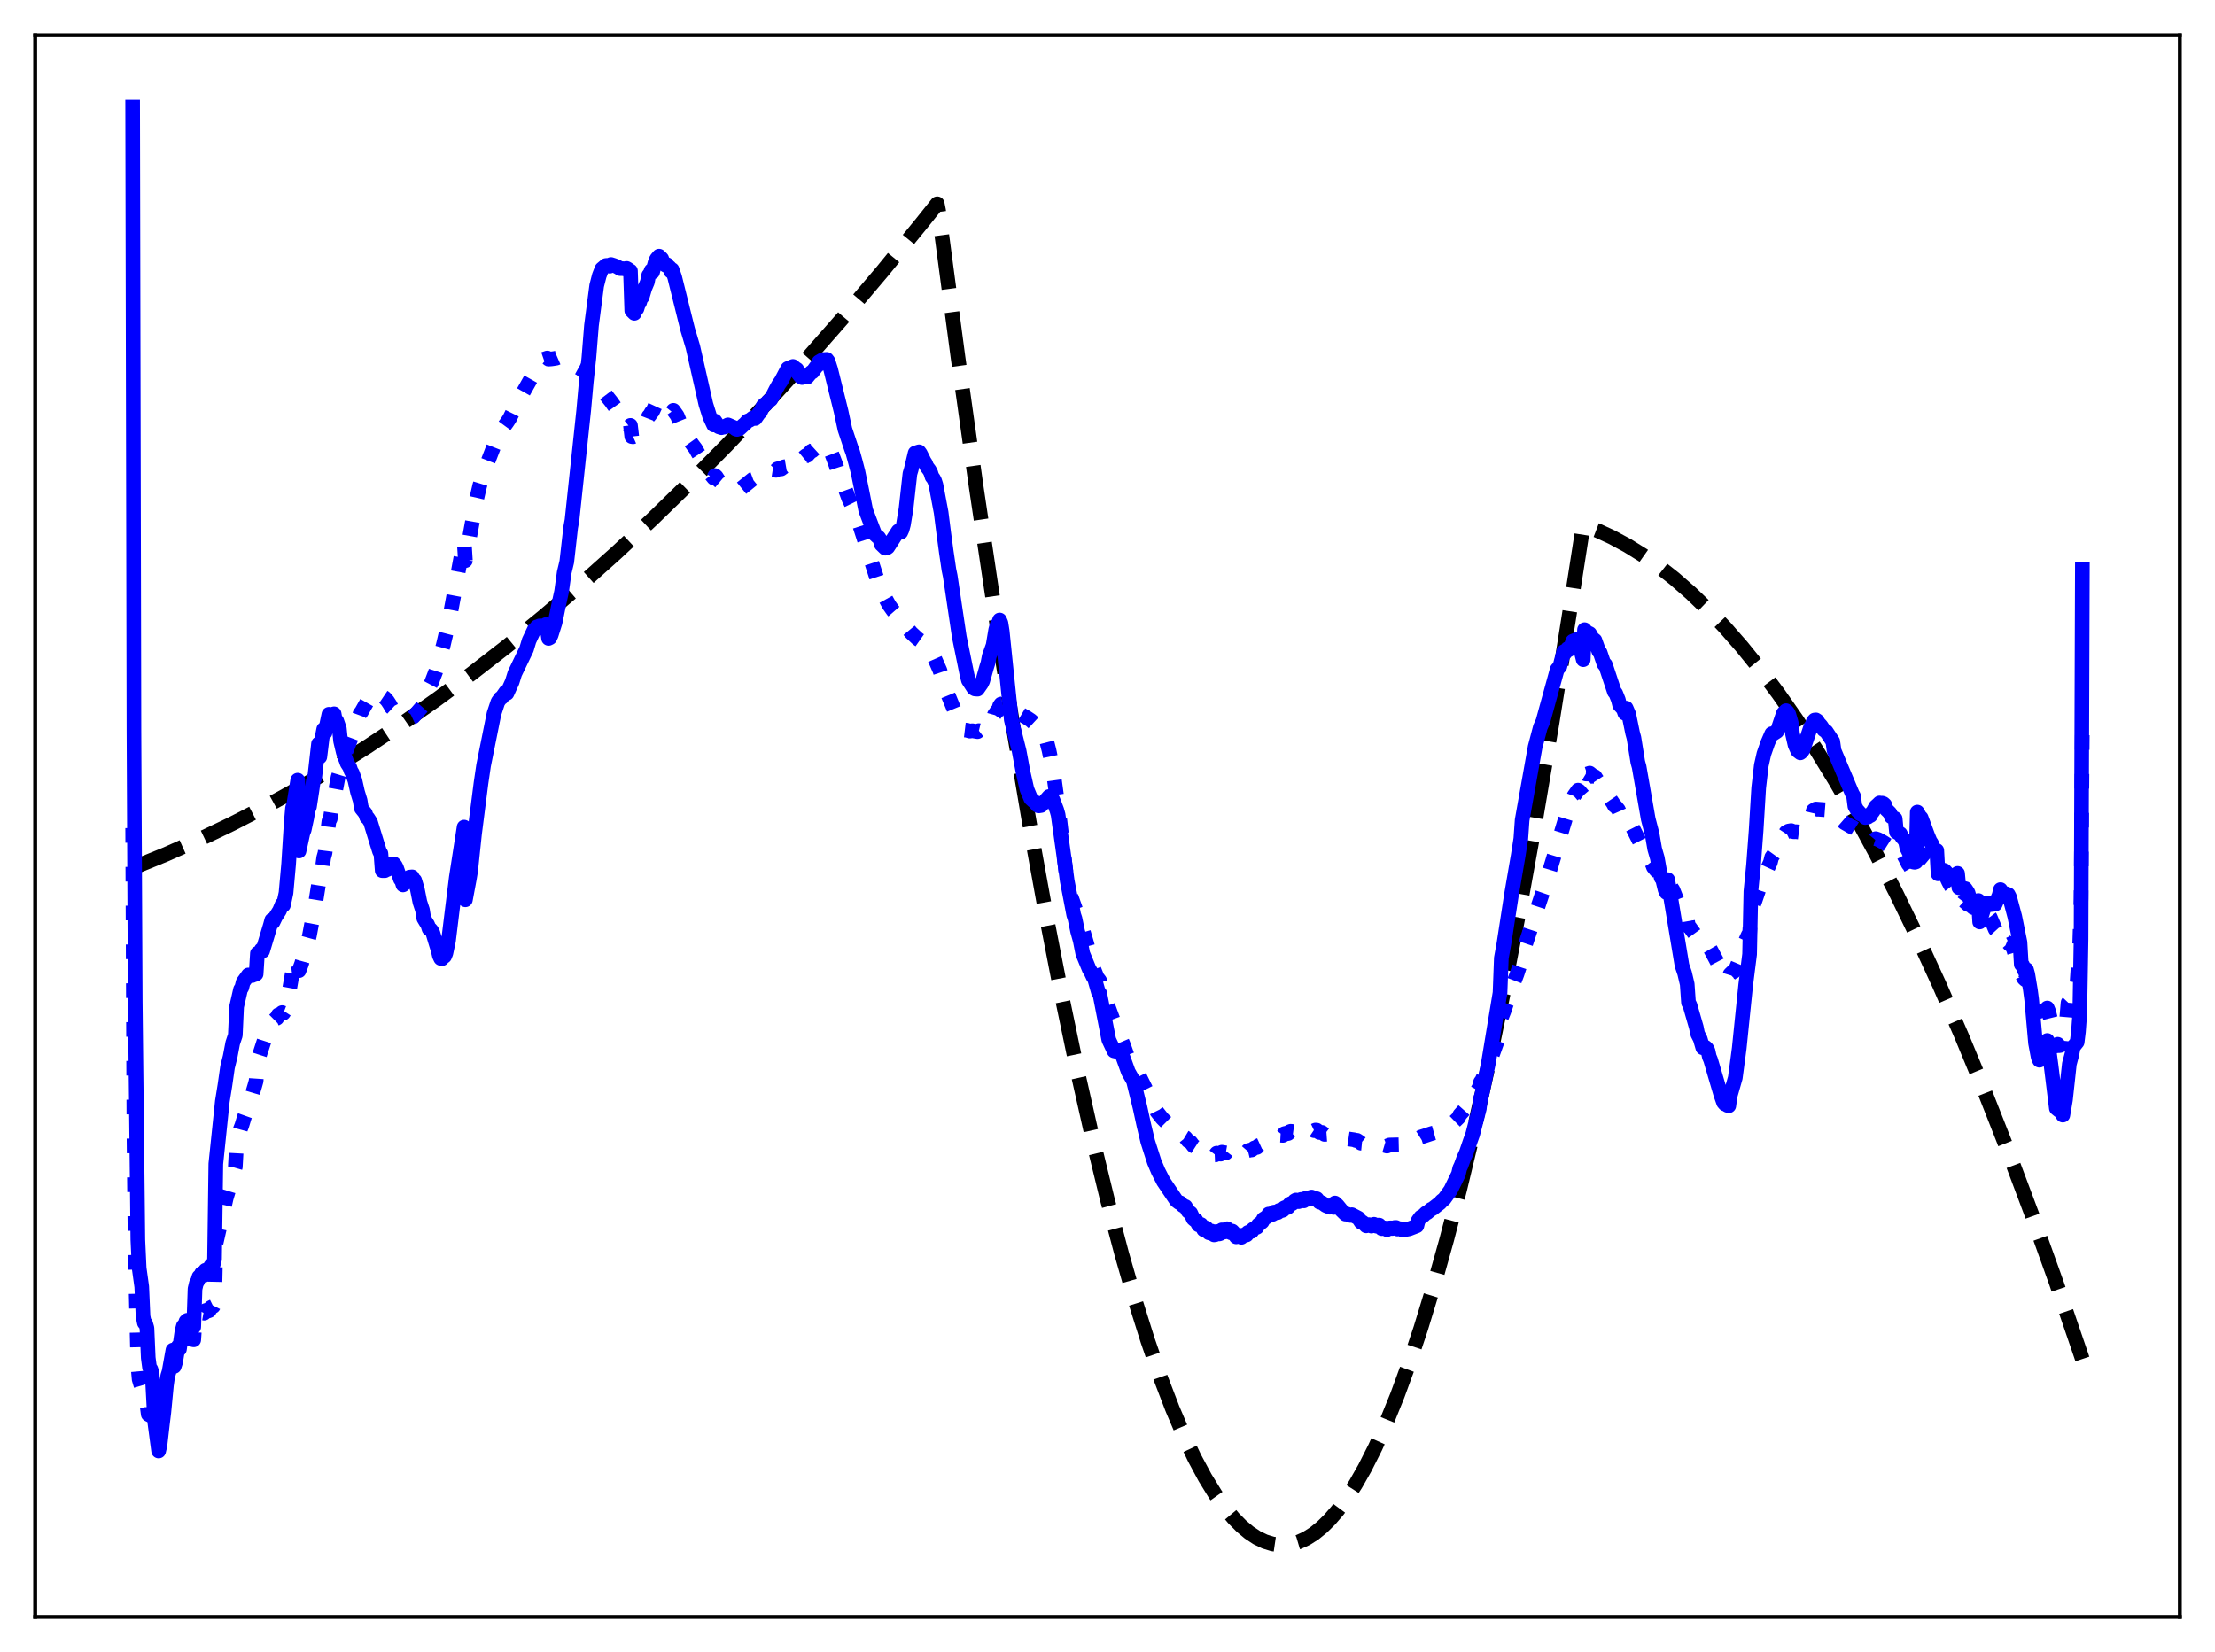 <?xml version="1.0" encoding="utf-8" standalone="no"?>
<!DOCTYPE svg PUBLIC "-//W3C//DTD SVG 1.1//EN"
  "http://www.w3.org/Graphics/SVG/1.1/DTD/svg11.dtd">
<svg xmlns:xlink="http://www.w3.org/1999/xlink" width="453.6pt" height="338.4pt" viewBox="0 0 453.6 338.4" xmlns="http://www.w3.org/2000/svg" version="1.1">
 <defs>
  <style type="text/css">*{stroke-linejoin: round; stroke-linecap: butt}</style>
 </defs>
 <g id="figure_1">
  <g id="patch_1">
   <path d="M 0 338.4 
L 453.6 338.4 
L 453.6 0 
L 0 0 
z
" style="fill: #ffffff"/>
  </g>
  <g id="axes_1">
   <g id="patch_2">
    <path d="M 7.2 331.2 
L 446.4 331.2 
L 446.4 7.2 
L 7.2 7.2 
z
" style="fill: #ffffff"/>
   </g>
   <g id="matplotlib.axis_1"/>
   <g id="matplotlib.axis_2"/>
   <g id="line2d_1">
    <path d="M 27.164 177.767 
L 33.818 175.059 
L 40.473 172.116 
L 47.393 168.806 
L 54.314 165.244 
L 61.235 161.427 
L 68.156 157.357 
L 75.076 153.033 
L 82.263 148.275 
L 89.45 143.243 
L 96.637 137.938 
L 103.824 132.359 
L 111.277 126.285 
L 118.73 119.917 
L 126.183 113.254 
L 133.636 106.298 
L 141.356 98.782 
L 149.075 90.952 
L 156.794 82.806 
L 164.78 74.047 
L 172.765 64.95 
L 180.751 55.516 
L 188.736 45.744 
L 191.93 41.741 
L 192.196 43.088 
L 196.189 73.222 
L 199.916 99.759 
L 203.642 124.764 
L 207.369 148.236 
L 210.829 168.661 
L 214.289 187.763 
L 217.484 204.224 
L 220.678 219.559 
L 223.872 233.768 
L 226.8 245.804 
L 229.728 256.894 
L 232.39 266.155 
L 235.052 274.634 
L 237.713 282.331 
L 240.109 288.59 
L 242.505 294.216 
L 244.634 298.686 
L 246.764 302.655 
L 248.893 306.123 
L 250.756 308.748 
L 252.62 310.989 
L 254.217 312.605 
L 255.814 313.94 
L 257.411 314.994 
L 259.008 315.766 
L 260.605 316.256 
L 261.936 316.45 
L 263.267 316.448 
L 264.598 316.251 
L 265.929 315.859 
L 267.526 315.13 
L 269.123 314.119 
L 270.72 312.827 
L 272.317 311.254 
L 273.914 309.399 
L 275.777 306.879 
L 277.641 303.976 
L 279.504 300.691 
L 281.633 296.466 
L 283.763 291.742 
L 286.159 285.828 
L 288.554 279.282 
L 290.95 272.102 
L 293.612 263.381 
L 296.273 253.879 
L 298.935 243.595 
L 301.863 231.38 
L 304.791 218.219 
L 307.985 202.782 
L 311.18 186.22 
L 314.374 168.532 
L 317.834 148.099 
L 321.295 126.345 
L 324.223 107.564 
L 327.151 108.686 
L 330.079 110.03 
L 333.273 111.75 
L 336.467 113.735 
L 339.661 115.985 
L 342.855 118.499 
L 346.316 121.522 
L 349.776 124.855 
L 353.236 128.499 
L 356.697 132.453 
L 360.423 137.06 
L 364.15 142.026 
L 367.876 147.353 
L 371.869 153.46 
L 375.862 159.98 
L 379.855 166.914 
L 384.113 174.767 
L 388.372 183.089 
L 392.631 191.883 
L 397.156 201.741 
L 401.681 212.131 
L 406.473 223.711 
L 411.264 235.887 
L 416.055 248.658 
L 421.113 262.784 
L 426.17 277.575 
L 426.436 278.371 
L 426.436 278.371 
" clip-path="url(#p4cb0622759)" style="fill: none; stroke-dasharray: 11.1,4.8; stroke-dashoffset: 0; stroke: #000000; stroke-width: 3"/>
   </g>
   <g id="line2d_2">
    <path d="M 27.164 169.612 
L 27.43 232.06 
L 27.696 257.064 
L 28.228 279.55 
L 28.495 282.529 
L 29.027 284.311 
L 29.293 286.993 
L 29.559 287.584 
L 29.825 287.526 
L 30.092 287.668 
L 30.358 289.704 
L 30.624 289.85 
L 31.156 288.562 
L 31.423 289.116 
L 31.689 289.063 
L 32.221 288.284 
L 32.487 288.347 
L 33.02 286.164 
L 34.084 281.055 
L 34.351 280.148 
L 34.617 279.68 
L 35.415 277.523 
L 35.681 278.792 
L 35.948 278.302 
L 36.48 276.683 
L 36.746 276.812 
L 37.279 275.094 
L 37.545 274.63 
L 37.811 274.497 
L 38.077 274.103 
L 38.609 273.976 
L 38.876 274.241 
L 39.674 274.443 
L 39.94 270.525 
L 40.207 269.952 
L 40.473 269.72 
L 40.739 269.274 
L 41.005 269.211 
L 41.271 268.884 
L 41.804 268.979 
L 42.07 268.449 
L 42.336 268.37 
L 42.602 268.544 
L 42.868 268.441 
L 43.135 267.846 
L 43.667 267.585 
L 43.933 267.054 
L 44.199 254.838 
L 46.329 245.395 
L 46.861 243.625 
L 48.192 239.023 
L 48.458 234.15 
L 49.257 231.214 
L 49.523 230.534 
L 50.055 228.783 
L 51.386 225.06 
L 52.185 222.369 
L 52.451 221.422 
L 52.717 217.438 
L 54.58 211.685 
L 54.847 211.3 
L 55.645 209.245 
L 55.911 209.203 
L 56.444 208.672 
L 56.71 208.554 
L 56.976 207.88 
L 57.508 207.683 
L 57.775 207.418 
L 58.041 207.52 
L 58.307 207.108 
L 58.573 206.482 
L 59.372 202.181 
L 59.904 199.095 
L 60.17 198.787 
L 60.969 196.281 
L 61.235 198.82 
L 61.767 197.386 
L 63.364 191.647 
L 64.695 184.515 
L 65.228 181.173 
L 65.494 181.509 
L 66.292 175.67 
L 66.559 174.724 
L 67.357 168.217 
L 67.623 167.723 
L 68.422 162.571 
L 68.688 162.095 
L 69.22 159.243 
L 69.487 158.362 
L 70.019 156.243 
L 70.551 154.685 
L 71.084 153.319 
L 71.882 151.217 
L 73.745 146.144 
L 74.012 145.824 
L 75.343 143.463 
L 75.875 142.656 
L 76.407 142.161 
L 76.94 141.722 
L 77.738 141.802 
L 78.004 142.08 
L 78.271 142.596 
L 78.803 142.955 
L 79.335 143.549 
L 79.868 144.365 
L 80.134 144.895 
L 80.666 145.384 
L 81.199 146.009 
L 81.731 146.181 
L 82.796 147.046 
L 83.062 147.051 
L 83.594 147.328 
L 84.659 146.829 
L 85.191 146.211 
L 85.99 145.28 
L 86.522 144.686 
L 86.788 142.802 
L 88.385 139.766 
L 89.184 137.672 
L 89.716 135.988 
L 90.515 133.082 
L 90.781 132.127 
L 91.313 129.849 
L 91.846 127.801 
L 95.04 110.648 
L 95.306 114.832 
L 97.436 102.972 
L 98.234 99.494 
L 99.033 96.849 
L 100.896 92.009 
L 101.695 89.995 
L 103.025 87.621 
L 103.824 86.536 
L 104.356 85.723 
L 105.953 82.476 
L 110.745 73.98 
L 111.011 73.696 
L 112.076 73.331 
L 112.342 73.557 
L 112.874 73.521 
L 113.407 73.449 
L 113.939 73.357 
L 114.205 73.241 
L 114.471 73.25 
L 115.004 73.57 
L 115.536 73.725 
L 116.068 74.202 
L 116.335 74.327 
L 116.601 74.24 
L 117.399 74.763 
L 118.198 75.161 
L 118.996 75.6 
L 120.061 76.584 
L 120.593 77.308 
L 120.86 77.465 
L 121.924 78.618 
L 123.521 80.158 
L 124.586 81.56 
L 125.119 82.219 
L 126.449 84.096 
L 126.982 84.975 
L 127.514 85.616 
L 128.845 87.347 
L 129.111 87.132 
L 129.377 89.421 
L 129.644 89.459 
L 129.91 89.341 
L 130.176 88.698 
L 130.442 88.396 
L 130.708 87.804 
L 130.975 87.606 
L 131.241 87.26 
L 131.507 87.192 
L 132.039 86.531 
L 132.572 85.934 
L 132.838 85.253 
L 133.104 84.998 
L 133.37 84.482 
L 133.636 84.289 
L 134.169 83.126 
L 134.701 82.586 
L 134.967 82.469 
L 135.5 83.023 
L 136.032 83.9 
L 136.298 84.243 
L 136.564 84.245 
L 137.363 84.717 
L 137.895 84.046 
L 138.694 85.165 
L 139.226 86.485 
L 139.759 87.882 
L 140.557 89.701 
L 141.356 90.425 
L 141.888 91.165 
L 142.42 91.858 
L 142.953 92.832 
L 143.485 93.638 
L 144.017 94.736 
L 144.816 96.238 
L 146.147 97.905 
L 146.413 97.416 
L 146.679 97.643 
L 147.212 98.474 
L 148.543 99.587 
L 148.809 99.621 
L 149.341 99.88 
L 150.14 100.161 
L 150.672 100.313 
L 151.737 100.096 
L 154.132 98.162 
L 154.665 97.964 
L 154.931 97.402 
L 156.528 96.223 
L 156.794 96.173 
L 157.06 95.971 
L 157.327 95.98 
L 157.859 96.253 
L 158.125 96.213 
L 158.924 96.337 
L 159.19 96.062 
L 159.456 95.987 
L 159.988 96.046 
L 160.521 95.635 
L 161.053 95.544 
L 161.585 95.301 
L 162.118 95.488 
L 162.65 95.342 
L 163.183 95.448 
L 163.449 94.057 
L 163.715 93.898 
L 164.247 93.984 
L 165.046 93.324 
L 165.312 93.293 
L 166.111 92.42 
L 166.377 92.354 
L 167.175 91.626 
L 167.441 91.55 
L 167.708 91.187 
L 168.506 91.115 
L 169.305 91.22 
L 169.571 91.424 
L 170.103 92.348 
L 171.168 95.188 
L 171.7 96.816 
L 171.967 97.101 
L 173.83 102.176 
L 174.628 103.807 
L 175.161 105.116 
L 175.693 106.474 
L 179.686 118.832 
L 180.218 120.209 
L 180.751 121.541 
L 182.081 123.936 
L 182.88 125.069 
L 183.412 125.68 
L 184.477 126.9 
L 186.074 128.972 
L 186.607 129.617 
L 187.937 130.855 
L 188.47 131.23 
L 189.268 131.934 
L 190.067 133.024 
L 190.599 133.786 
L 191.132 134.522 
L 191.398 134.867 
L 192.463 137.281 
L 194.06 142.12 
L 195.657 146.003 
L 196.189 147.56 
L 196.988 148.88 
L 197.52 149.524 
L 198.052 149.588 
L 198.585 149.755 
L 199.117 149.681 
L 200.182 149.86 
L 200.448 149.657 
L 200.714 149.721 
L 201.247 149.417 
L 201.513 148.869 
L 201.779 148.818 
L 202.311 148.465 
L 202.577 147.813 
L 203.376 147.362 
L 203.642 146.404 
L 204.175 145.651 
L 204.441 145.512 
L 204.707 144.59 
L 204.973 144.218 
L 205.505 144.128 
L 205.772 143.803 
L 206.038 143.862 
L 208.7 146.101 
L 209.498 146.568 
L 210.297 147.021 
L 211.095 147.55 
L 211.894 148.289 
L 212.426 148.679 
L 213.491 149.955 
L 214.289 151.613 
L 214.822 153.69 
L 215.62 157.555 
L 216.951 167.21 
L 218.282 178.597 
L 219.347 183.661 
L 220.678 187.42 
L 221.476 189.592 
L 222.541 193.21 
L 223.872 198.186 
L 224.671 200.184 
L 225.203 200.878 
L 225.735 202.499 
L 226.8 205.798 
L 228.397 210.135 
L 229.994 213.878 
L 230.793 216.12 
L 232.656 219.085 
L 236.915 227.706 
L 237.98 229.056 
L 240.375 231.459 
L 240.641 231.588 
L 241.174 232.074 
L 242.771 233.026 
L 243.303 233.69 
L 243.836 233.965 
L 244.368 234.688 
L 245.167 235.201 
L 245.433 235.472 
L 245.699 235.529 
L 245.965 235.465 
L 246.497 236.06 
L 246.764 236.065 
L 247.03 235.881 
L 247.562 236.392 
L 247.828 236.435 
L 248.095 236.187 
L 248.627 236.574 
L 248.893 236.561 
L 249.159 236.21 
L 249.958 236.4 
L 250.224 236.011 
L 251.023 236.153 
L 251.289 235.806 
L 251.555 235.847 
L 252.087 236.138 
L 252.353 235.907 
L 252.62 235.989 
L 253.152 236.422 
L 253.418 236.196 
L 253.951 236.279 
L 254.217 236.354 
L 254.483 236.092 
L 255.281 235.997 
L 255.548 235.685 
L 256.08 235.556 
L 256.346 235.538 
L 256.879 235.128 
L 257.411 235.028 
L 257.677 234.699 
L 258.476 234.33 
L 258.742 233.975 
L 259.54 233.658 
L 259.807 233.326 
L 260.339 233.28 
L 260.605 233.285 
L 260.871 232.962 
L 261.137 232.887 
L 261.404 232.973 
L 261.67 232.93 
L 261.936 232.61 
L 262.202 232.53 
L 262.735 232.56 
L 263.001 232.215 
L 263.267 232.14 
L 263.533 232.227 
L 263.799 232.177 
L 264.065 231.819 
L 264.332 231.722 
L 264.864 231.794 
L 265.13 231.492 
L 265.396 231.399 
L 265.929 231.698 
L 266.195 231.429 
L 266.461 231.372 
L 266.993 231.617 
L 267.26 231.327 
L 267.526 231.25 
L 268.058 231.483 
L 268.324 231.26 
L 268.591 231.245 
L 269.123 231.601 
L 269.389 231.474 
L 269.655 231.497 
L 270.188 231.974 
L 270.72 231.957 
L 271.252 232.362 
L 271.785 232.324 
L 272.317 232.561 
L 272.849 232.478 
L 273.116 232.533 
L 273.382 232.196 
L 273.914 232.354 
L 274.713 232.892 
L 275.777 233.245 
L 277.375 233.479 
L 277.641 233.613 
L 277.907 233.581 
L 278.439 233.935 
L 278.705 234.156 
L 279.238 234.209 
L 279.77 234.524 
L 280.303 234.374 
L 280.835 234.527 
L 281.367 234.293 
L 281.9 234.476 
L 282.432 234.334 
L 282.964 234.692 
L 283.497 234.599 
L 284.029 234.756 
L 284.561 234.542 
L 286.957 234.485 
L 287.489 234.523 
L 290.151 233.894 
L 290.417 233.248 
L 290.95 232.912 
L 291.748 232.658 
L 293.079 232.215 
L 293.612 232.067 
L 294.41 231.844 
L 294.943 231.677 
L 297.072 230.517 
L 298.669 228.962 
L 298.935 228.365 
L 300.266 226.861 
L 301.065 225.799 
L 301.597 225.097 
L 302.928 222.694 
L 303.194 221.659 
L 303.46 221.32 
L 304.791 218.367 
L 307.187 211.667 
L 307.453 208.464 
L 307.985 207.129 
L 309.583 202.356 
L 310.647 199.547 
L 311.446 197.116 
L 311.712 195.48 
L 312.511 193.103 
L 315.705 183.437 
L 316.503 181.135 
L 321.028 166.229 
L 321.561 165.137 
L 322.359 162.981 
L 323.158 161.852 
L 323.424 162.037 
L 323.956 162.669 
L 324.223 162.985 
L 324.489 158.378 
L 324.755 158.537 
L 325.021 158.549 
L 325.553 158.368 
L 326.352 159.017 
L 326.618 159.063 
L 328.481 161.955 
L 328.748 162.1 
L 329.28 163.039 
L 329.546 163.567 
L 329.812 163.758 
L 330.345 164.539 
L 330.611 165.044 
L 330.877 165.198 
L 331.409 165.843 
L 331.676 166.456 
L 332.474 167.061 
L 332.74 167.54 
L 333.007 167.241 
L 333.805 168.496 
L 336.201 173.256 
L 336.467 173.992 
L 336.999 174.793 
L 337.532 175.937 
L 338.064 176.521 
L 338.33 176.872 
L 338.596 177.604 
L 339.129 178.253 
L 339.395 178.516 
L 339.927 179.606 
L 340.193 179.924 
L 340.46 179.926 
L 340.992 180.686 
L 341.258 180.828 
L 341.524 180.06 
L 342.323 181.878 
L 342.589 182.265 
L 343.654 184.969 
L 344.719 187.057 
L 344.985 187.342 
L 345.517 188.238 
L 345.783 189.795 
L 346.049 189.942 
L 347.38 191.78 
L 347.647 192.319 
L 348.179 192.62 
L 348.711 193.374 
L 349.244 193.224 
L 349.776 193.566 
L 350.308 194.481 
L 352.97 199.513 
L 354.035 200.438 
L 354.301 199.554 
L 354.833 199.045 
L 355.1 199.003 
L 355.366 198.686 
L 356.164 196.777 
L 356.963 193.824 
L 358.028 191.484 
L 358.294 191.266 
L 358.56 186.659 
L 359.359 184.617 
L 360.157 182.278 
L 360.689 180.987 
L 361.488 178.965 
L 362.553 176.642 
L 362.819 175.579 
L 363.884 174.095 
L 364.416 172.957 
L 365.215 171.312 
L 365.747 170.5 
L 366.279 170.225 
L 366.812 170.137 
L 367.344 170.368 
L 367.876 170.361 
L 368.409 170.43 
L 368.941 170.165 
L 369.473 169.484 
L 370.538 167.734 
L 371.071 167.15 
L 371.337 166.022 
L 371.869 165.713 
L 373.732 165.857 
L 373.999 165.781 
L 375.329 166.101 
L 375.596 167.486 
L 376.128 167.552 
L 376.927 167.952 
L 377.193 168.068 
L 377.725 168.531 
L 378.524 168.989 
L 379.056 169.308 
L 379.322 169.383 
L 380.121 169.878 
L 380.387 169.934 
L 382.25 171.624 
L 382.516 171.656 
L 383.049 171.948 
L 383.847 172.106 
L 384.113 171.784 
L 384.646 171.959 
L 385.711 172.55 
L 388.106 174.082 
L 388.372 173.412 
L 389.437 174.389 
L 390.236 175.863 
L 390.768 176.958 
L 391.034 177.284 
L 391.567 178.223 
L 391.833 178.401 
L 392.099 178.442 
L 392.365 178.6 
L 392.631 174.819 
L 393.43 175.022 
L 393.696 174.997 
L 395.293 176.34 
L 396.092 176.949 
L 396.624 177.363 
L 396.89 176.944 
L 397.955 178.269 
L 399.02 180.555 
L 399.552 181.572 
L 400.084 182.262 
L 400.617 182.495 
L 400.883 182.52 
L 401.149 184.659 
L 401.681 184.921 
L 401.948 184.906 
L 402.214 184.563 
L 403.012 185.269 
L 403.279 185.201 
L 404.077 185.899 
L 404.343 185.833 
L 404.876 186.254 
L 405.142 186.506 
L 405.408 185.906 
L 405.674 185.861 
L 406.207 186.119 
L 406.473 185.936 
L 407.005 186.816 
L 407.271 187.487 
L 407.537 187.831 
L 408.602 190.351 
L 409.401 191.224 
L 409.667 193.194 
L 410.199 193.66 
L 410.465 193.679 
L 410.732 192.915 
L 411.264 193.141 
L 411.53 193.439 
L 411.796 193.299 
L 412.329 194.409 
L 412.595 195.3 
L 412.861 195.767 
L 413.66 198.426 
L 413.926 199.678 
L 414.192 199.873 
L 414.458 200.412 
L 414.724 200.666 
L 414.991 200.039 
L 415.523 201.541 
L 416.055 203.208 
L 416.854 208.039 
L 417.12 208.611 
L 417.386 209.484 
L 417.652 209.972 
L 417.919 209.953 
L 418.185 208.06 
L 418.451 208.028 
L 418.717 208.173 
L 418.983 207.858 
L 419.249 206.475 
L 419.516 207.125 
L 420.58 211.368 
L 421.113 214.226 
L 421.379 213.907 
L 421.645 214.186 
L 421.911 214.148 
L 422.177 213.7 
L 422.444 211.149 
L 422.976 209.986 
L 423.242 208.517 
L 423.508 205.394 
L 423.775 205.113 
L 424.041 205.152 
L 424.307 204.73 
L 424.573 203.168 
L 424.839 203.125 
L 425.105 202.789 
L 425.372 201.013 
L 425.904 192.973 
L 426.17 184.109 
L 426.436 147.938 
L 426.436 147.938 
" clip-path="url(#p4cb0622759)" style="fill: none; stroke-dasharray: 3,4.95; stroke-dashoffset: 0; stroke: #0000ff; stroke-width: 3"/>
   </g>
   <g id="line2d_3">
    <path d="M 27.164 21.927 
L 27.43 149.704 
L 27.696 205.26 
L 28.228 253.925 
L 28.495 259.735 
L 29.027 263.561 
L 29.293 269.629 
L 29.559 270.95 
L 29.825 271.112 
L 30.092 272.041 
L 30.358 278.121 
L 30.624 280.12 
L 30.89 280.453 
L 31.156 281.24 
L 31.689 291.246 
L 32.487 297.219 
L 32.753 296.082 
L 33.286 291.459 
L 33.552 289.291 
L 34.084 283.742 
L 34.351 281.819 
L 34.617 280.986 
L 35.415 276.534 
L 35.681 279.877 
L 35.948 279.043 
L 36.48 275.79 
L 36.746 276.353 
L 37.279 272.607 
L 37.545 271.614 
L 37.811 271.501 
L 38.077 270.676 
L 38.343 270.435 
L 38.609 270.484 
L 38.876 271.233 
L 39.674 271.802 
L 39.94 264.005 
L 40.207 262.861 
L 40.473 262.43 
L 40.739 261.545 
L 41.005 261.436 
L 41.271 260.845 
L 41.537 261.129 
L 41.804 261.202 
L 42.07 260.186 
L 42.336 260.136 
L 42.602 260.613 
L 42.868 260.476 
L 43.135 259.337 
L 43.401 259.063 
L 43.667 259.019 
L 43.933 257.951 
L 44.199 238.385 
L 45.53 225.609 
L 46.063 222.303 
L 46.595 218.585 
L 47.127 216.447 
L 47.66 213.652 
L 48.192 212.056 
L 48.458 206.205 
L 49.257 202.683 
L 49.523 202.275 
L 49.789 201.197 
L 50.588 200.088 
L 50.854 199.709 
L 51.12 199.857 
L 51.386 199.672 
L 51.652 199.825 
L 51.919 199.544 
L 52.185 199.631 
L 52.451 199.507 
L 52.717 195.284 
L 52.983 195.313 
L 53.249 195.145 
L 53.516 194.527 
L 53.782 194.794 
L 55.379 189.466 
L 55.645 188.466 
L 55.911 188.875 
L 56.444 187.772 
L 57.242 186.514 
L 57.775 185.229 
L 58.041 185.405 
L 58.573 182.895 
L 59.105 176.969 
L 59.638 168.528 
L 59.904 165.483 
L 60.17 164.774 
L 60.969 159.803 
L 61.235 174.311 
L 62.033 170.624 
L 62.3 169.963 
L 62.832 167.484 
L 63.098 165.915 
L 63.364 165.295 
L 63.897 161.816 
L 64.163 159.929 
L 64.429 159.4 
L 65.228 152.348 
L 65.494 155.037 
L 66.026 150.719 
L 66.292 149.364 
L 66.559 150.093 
L 67.357 146.31 
L 67.623 147.728 
L 68.156 146.298 
L 68.422 146.213 
L 68.688 147.635 
L 68.954 147.669 
L 69.487 149.218 
L 69.753 151.806 
L 70.285 154.052 
L 71.084 156.328 
L 71.616 157.148 
L 71.882 157.934 
L 72.148 158.345 
L 72.681 159.851 
L 73.213 162.224 
L 73.745 163.959 
L 74.012 165.592 
L 74.81 166.588 
L 75.076 167.378 
L 75.343 167.568 
L 75.875 168.404 
L 77.206 172.746 
L 77.738 174.432 
L 78.004 174.833 
L 78.271 178.329 
L 78.803 178.336 
L 79.069 178.086 
L 79.335 178.097 
L 80.134 176.961 
L 80.666 176.949 
L 80.932 177.241 
L 81.199 177.76 
L 81.997 180.083 
L 82.263 180.384 
L 82.529 181.258 
L 83.594 180.305 
L 83.86 179.667 
L 84.393 179.605 
L 84.659 180.18 
L 84.925 180.34 
L 85.457 182.111 
L 85.99 184.778 
L 86.522 186.403 
L 86.788 188.098 
L 87.321 189 
L 87.587 189.402 
L 87.853 190.238 
L 88.119 190.306 
L 88.385 190.608 
L 88.652 191.124 
L 89.184 192.888 
L 89.716 194.606 
L 89.983 195.75 
L 90.249 196.309 
L 90.515 196.358 
L 90.781 195.898 
L 91.047 195.874 
L 91.313 195.215 
L 91.846 192.679 
L 92.644 186.165 
L 93.443 179.726 
L 95.04 169.422 
L 95.306 184.308 
L 96.105 180.038 
L 96.371 178.439 
L 97.169 170.845 
L 98.5 160.417 
L 99.033 156.775 
L 101.162 146.192 
L 101.961 143.779 
L 102.493 143.026 
L 102.759 142.883 
L 103.558 141.731 
L 103.824 142.004 
L 104.889 139.654 
L 105.421 137.952 
L 107.817 132.979 
L 108.349 131.212 
L 109.414 128.956 
L 109.68 128.839 
L 109.946 128.406 
L 110.212 128.71 
L 110.479 128.209 
L 111.277 128.204 
L 111.543 128.718 
L 111.809 127.934 
L 112.076 128.89 
L 112.342 130.763 
L 112.608 130.627 
L 112.874 130.057 
L 113.673 127.519 
L 114.471 123.592 
L 115.004 121.157 
L 115.536 117.289 
L 116.068 115.071 
L 116.867 108.012 
L 117.133 106.564 
L 119.529 84.089 
L 120.061 78.206 
L 120.593 73.285 
L 121.126 66.66 
L 122.191 58.529 
L 122.723 56.453 
L 123.255 55.079 
L 123.788 54.633 
L 124.054 54.392 
L 124.32 54.359 
L 124.852 54.524 
L 125.119 54.185 
L 125.651 54.351 
L 126.183 54.549 
L 126.716 54.829 
L 126.982 55.019 
L 127.514 55.034 
L 128.047 55.064 
L 128.313 54.98 
L 128.579 55.127 
L 128.845 55.718 
L 129.111 55.497 
L 129.377 63.641 
L 129.91 64.17 
L 130.176 63.355 
L 130.442 63.228 
L 130.708 62.349 
L 130.975 61.973 
L 131.241 61.112 
L 131.507 60.857 
L 132.039 59.045 
L 132.572 57.78 
L 132.838 56.402 
L 133.104 56.107 
L 133.37 55.405 
L 133.636 55.74 
L 134.169 53.762 
L 134.435 53.109 
L 134.967 52.467 
L 135.5 52.984 
L 135.766 53.755 
L 136.032 53.96 
L 136.298 54.327 
L 136.564 54.192 
L 136.831 54.643 
L 137.097 54.761 
L 137.363 55.559 
L 137.629 55.224 
L 138.161 56.76 
L 140.823 67.466 
L 141.888 71.039 
L 144.55 82.789 
L 145.348 85.334 
L 146.147 87.052 
L 146.413 86.235 
L 147.212 87.428 
L 147.744 87.6 
L 148.01 87.487 
L 148.276 87.497 
L 148.809 87.167 
L 149.075 87.03 
L 150.406 87.605 
L 150.672 87.874 
L 150.938 87.958 
L 151.204 87.805 
L 151.471 87.791 
L 152.269 87.05 
L 152.535 86.855 
L 153.068 86.244 
L 153.6 86.04 
L 154.132 85.62 
L 154.665 85.721 
L 155.463 84.58 
L 155.729 84.358 
L 156.262 83.155 
L 156.528 82.882 
L 156.794 82.844 
L 157.327 82.185 
L 157.859 81.829 
L 158.924 79.736 
L 159.456 78.782 
L 159.988 78.016 
L 161.319 75.488 
L 162.384 75.056 
L 162.916 75.502 
L 163.183 75.656 
L 163.449 76.498 
L 163.981 77.189 
L 164.247 77.335 
L 164.513 77.13 
L 165.312 77.242 
L 166.111 76.27 
L 166.377 76.197 
L 167.175 75.073 
L 167.441 74.86 
L 167.708 74.132 
L 168.506 73.668 
L 169.305 73.615 
L 169.571 73.964 
L 170.103 75.633 
L 172.233 84.229 
L 173.031 87.942 
L 174.362 91.938 
L 174.628 92.645 
L 175.161 94.571 
L 175.693 96.619 
L 176.492 100.506 
L 177.29 104.523 
L 179.153 109.43 
L 179.686 109.928 
L 179.952 110.108 
L 180.218 110.523 
L 180.484 111.51 
L 181.283 112.276 
L 181.549 112.261 
L 181.815 112.079 
L 183.945 108.779 
L 184.211 108.77 
L 184.477 109.026 
L 184.743 108.439 
L 185.009 107.44 
L 185.542 104.208 
L 186.34 97.036 
L 186.607 96.147 
L 187.405 92.803 
L 188.204 92.545 
L 188.47 92.905 
L 189.268 94.519 
L 189.535 94.93 
L 189.801 95.602 
L 190.333 96.306 
L 190.599 96.815 
L 190.865 97.662 
L 191.132 97.989 
L 191.398 98.494 
L 191.664 99.325 
L 192.729 104.976 
L 193.261 109.17 
L 193.793 113.094 
L 194.326 116.709 
L 194.592 117.992 
L 196.455 130.483 
L 198.052 138.311 
L 198.319 139.333 
L 198.851 140.156 
L 199.383 140.977 
L 199.649 141.127 
L 200.182 141.169 
L 200.98 140.03 
L 201.247 139.486 
L 202.045 136.661 
L 202.311 135.824 
L 202.577 134.43 
L 203.376 132.19 
L 203.908 129.007 
L 204.175 128.016 
L 204.441 127.763 
L 204.707 126.995 
L 204.973 127.611 
L 205.239 129.291 
L 207.103 147.484 
L 208.7 153.818 
L 209.498 158.114 
L 210.297 161.652 
L 211.095 163.58 
L 211.628 164.066 
L 211.894 164.247 
L 212.426 164.931 
L 212.692 165.072 
L 213.225 164.988 
L 214.822 163.161 
L 215.62 163.838 
L 216.419 165.937 
L 216.685 166.889 
L 218.016 176.427 
L 218.548 180.412 
L 219.879 187.367 
L 220.145 188.17 
L 220.678 190.745 
L 221.21 192.654 
L 221.743 195.342 
L 223.073 198.576 
L 223.34 198.965 
L 223.872 200.105 
L 224.138 200.406 
L 224.937 203.214 
L 225.203 203.454 
L 227.066 212.983 
L 228.131 215.246 
L 229.462 215.549 
L 229.728 215.877 
L 230.26 217.344 
L 231.059 219.551 
L 232.124 221.429 
L 233.455 226.838 
L 234.253 230.502 
L 235.052 233.853 
L 236.383 238.005 
L 237.181 239.899 
L 238.246 241.979 
L 240.908 245.925 
L 241.44 246.33 
L 241.706 246.369 
L 242.239 246.948 
L 242.771 247.149 
L 243.303 248.111 
L 243.836 248.484 
L 244.368 249.652 
L 244.634 249.877 
L 244.9 249.903 
L 245.433 250.897 
L 245.699 250.96 
L 245.965 250.822 
L 246.497 251.888 
L 246.764 251.873 
L 247.03 251.529 
L 247.562 252.515 
L 247.828 252.585 
L 248.095 252.157 
L 248.627 252.943 
L 248.893 252.899 
L 249.159 252.255 
L 249.692 252.745 
L 249.958 252.644 
L 250.224 251.913 
L 250.49 252.065 
L 250.756 252.35 
L 251.023 252.304 
L 251.289 251.677 
L 251.555 251.86 
L 251.821 252.306 
L 252.087 252.523 
L 252.353 252.164 
L 252.62 252.438 
L 253.152 253.341 
L 253.418 252.993 
L 253.684 253.055 
L 254.217 253.434 
L 254.483 253.012 
L 255.015 252.955 
L 255.281 252.956 
L 255.548 252.446 
L 256.08 252.25 
L 256.346 252.221 
L 256.612 251.769 
L 257.145 251.483 
L 257.411 251.383 
L 257.677 250.872 
L 258.476 250.256 
L 258.742 249.694 
L 259.54 249.194 
L 259.807 248.688 
L 260.339 248.702 
L 260.605 248.741 
L 260.871 248.293 
L 261.137 248.262 
L 261.404 248.427 
L 261.67 248.37 
L 261.936 247.942 
L 262.202 247.884 
L 262.468 247.973 
L 262.735 247.894 
L 263.001 247.404 
L 263.267 247.301 
L 263.533 247.384 
L 263.799 247.245 
L 264.065 246.698 
L 264.332 246.522 
L 264.598 246.569 
L 264.864 246.385 
L 265.13 245.954 
L 265.396 245.806 
L 265.929 246.14 
L 266.195 245.773 
L 266.461 245.678 
L 266.993 245.982 
L 267.26 245.551 
L 267.526 245.382 
L 268.058 245.636 
L 268.324 245.271 
L 268.591 245.192 
L 269.123 245.615 
L 269.389 245.473 
L 269.655 245.542 
L 270.188 246.23 
L 270.72 246.365 
L 271.519 246.944 
L 272.051 247.15 
L 272.317 247.267 
L 272.583 247.194 
L 273.116 247.314 
L 273.382 246.418 
L 273.914 246.925 
L 274.713 247.909 
L 275.511 248.682 
L 275.777 248.652 
L 276.576 248.954 
L 276.842 248.815 
L 278.173 249.507 
L 278.705 250.335 
L 278.972 250.312 
L 279.238 250.516 
L 279.77 251.089 
L 280.036 250.846 
L 280.303 250.841 
L 280.835 251.138 
L 281.101 250.851 
L 281.367 250.771 
L 281.9 251.163 
L 282.166 250.952 
L 282.432 250.941 
L 282.964 251.659 
L 283.497 251.51 
L 284.029 251.874 
L 284.561 251.521 
L 284.828 251.506 
L 285.094 251.643 
L 285.626 251.427 
L 285.892 251.422 
L 286.159 251.743 
L 286.691 251.668 
L 286.957 251.751 
L 287.223 251.952 
L 288.554 251.709 
L 290.151 251.093 
L 290.417 250.024 
L 290.95 249.296 
L 291.482 248.996 
L 292.015 248.471 
L 292.281 248.388 
L 293.079 247.702 
L 293.345 247.604 
L 294.41 246.775 
L 294.943 246.366 
L 295.209 246.011 
L 295.741 245.613 
L 297.072 243.757 
L 298.669 240.478 
L 298.935 239.314 
L 299.201 238.749 
L 299.734 237.297 
L 300.266 236.123 
L 301.065 233.796 
L 301.597 232.303 
L 302.928 227.137 
L 303.194 225.017 
L 303.46 224.232 
L 304.791 217.814 
L 307.187 203.342 
L 307.453 196.242 
L 307.985 193.269 
L 309.583 182.93 
L 310.913 175.201 
L 311.446 171.771 
L 311.712 167.991 
L 314.374 153.007 
L 315.439 148.962 
L 315.971 147.767 
L 318.899 137.108 
L 319.431 136.533 
L 320.23 133.478 
L 320.496 133.745 
L 321.028 132.866 
L 321.295 133.091 
L 321.561 132.789 
L 322.093 131.321 
L 323.158 130.909 
L 324.223 135.126 
L 324.489 128.979 
L 325.021 129.675 
L 325.287 129.662 
L 325.553 129.789 
L 326.086 130.752 
L 326.618 131.157 
L 327.417 133.402 
L 327.683 133.673 
L 328.481 136.027 
L 328.748 136.131 
L 330.611 141.727 
L 330.877 142.02 
L 331.409 143.341 
L 331.676 144.411 
L 332.208 144.979 
L 332.474 145.335 
L 332.74 146.097 
L 333.007 145.045 
L 333.539 146.288 
L 334.337 150.159 
L 334.604 151.132 
L 335.402 156.116 
L 335.668 157.073 
L 337.532 167.757 
L 338.33 170.835 
L 338.863 173.915 
L 339.395 175.746 
L 339.927 178.751 
L 340.193 179.801 
L 340.46 180.067 
L 340.992 182.249 
L 341.258 182.828 
L 341.524 180.178 
L 344.452 197.772 
L 344.985 199.326 
L 345.517 201.589 
L 345.783 205.39 
L 346.049 205.813 
L 347.38 210.428 
L 347.647 211.751 
L 348.179 212.788 
L 348.711 214.616 
L 349.244 214.505 
L 349.51 214.755 
L 349.776 215.235 
L 350.042 216.456 
L 350.308 217.08 
L 352.438 224.327 
L 352.97 225.839 
L 353.236 226.144 
L 353.503 226.157 
L 353.769 226.416 
L 354.035 226.495 
L 354.301 224.487 
L 355.366 220.762 
L 356.164 214.75 
L 357.495 201.758 
L 358.294 195.46 
L 358.56 182.592 
L 359.092 177.244 
L 359.625 170.156 
L 360.157 161.378 
L 360.689 156.782 
L 361.222 154.419 
L 362.02 152.133 
L 362.819 150.289 
L 363.085 150.333 
L 363.884 149.826 
L 364.15 149.269 
L 365.215 146.111 
L 365.747 145.572 
L 366.013 145.811 
L 366.279 146.216 
L 366.812 148.038 
L 367.078 150.31 
L 367.61 152.615 
L 368.143 153.798 
L 368.675 154.207 
L 368.941 154.01 
L 369.207 153.647 
L 370.804 148.918 
L 371.071 148.51 
L 371.337 147.792 
L 371.603 147.488 
L 371.869 147.456 
L 372.135 147.636 
L 372.401 148.105 
L 372.934 148.687 
L 373.466 149.498 
L 373.999 149.859 
L 375.329 151.88 
L 375.596 153.757 
L 379.322 162.604 
L 379.588 163.068 
L 379.855 165.138 
L 380.387 166.062 
L 380.653 166.282 
L 380.919 166.728 
L 381.718 167.057 
L 381.984 167.458 
L 382.516 167.364 
L 382.783 167.081 
L 383.049 167.052 
L 383.315 166.488 
L 383.581 166.201 
L 384.113 165.224 
L 384.646 164.743 
L 384.912 164.478 
L 385.178 164.636 
L 385.444 164.515 
L 385.711 164.609 
L 385.977 164.853 
L 386.243 165.751 
L 387.041 166.541 
L 387.308 167.294 
L 388.106 167.69 
L 388.372 170.432 
L 388.905 170.742 
L 389.171 170.798 
L 389.437 171.397 
L 389.969 172.007 
L 390.236 172.472 
L 390.502 173.697 
L 391.034 174.779 
L 391.3 175.346 
L 391.567 176.309 
L 391.833 176.574 
L 392.099 176.622 
L 392.365 176.544 
L 392.631 166.34 
L 393.164 167.283 
L 393.43 167.526 
L 394.761 171.113 
L 395.293 172.386 
L 395.559 172.736 
L 395.825 173.486 
L 396.358 174.169 
L 396.624 174.208 
L 396.89 178.992 
L 397.423 178.753 
L 397.689 178.318 
L 397.955 178.222 
L 398.221 178.313 
L 399.02 179.179 
L 399.552 179.893 
L 399.818 180.016 
L 400.084 179.981 
L 400.883 178.898 
L 401.149 181.817 
L 402.48 182.024 
L 403.012 182.816 
L 403.279 183.717 
L 404.343 185.021 
L 404.609 184.72 
L 405.142 184.46 
L 405.408 188.846 
L 406.207 186.273 
L 406.739 185.263 
L 407.005 184.975 
L 407.271 184.977 
L 407.537 185.306 
L 408.602 185.191 
L 409.401 183.387 
L 409.667 182.217 
L 409.933 182.921 
L 410.199 183.206 
L 410.465 183.229 
L 410.732 183.04 
L 411.264 183.237 
L 411.53 183.754 
L 412.595 187.735 
L 413.66 193.016 
L 413.926 197.545 
L 414.192 197.675 
L 414.458 198.556 
L 414.724 199.018 
L 414.991 198.599 
L 415.257 199.566 
L 415.789 202.749 
L 416.055 204.745 
L 416.854 213.683 
L 417.386 216.515 
L 417.652 217.174 
L 417.919 216.368 
L 418.185 214.728 
L 418.717 215.002 
L 418.983 214.504 
L 419.249 213.129 
L 419.516 214.359 
L 420.048 218.389 
L 421.113 227.021 
L 421.645 227.458 
L 421.911 227.41 
L 422.177 226.777 
L 422.444 228.412 
L 422.976 225.287 
L 423.775 217.939 
L 424.307 215.919 
L 424.573 214.459 
L 425.372 213.457 
L 425.638 211.29 
L 425.904 207.661 
L 426.17 192.394 
L 426.436 116.621 
L 426.436 116.621 
" clip-path="url(#p4cb0622759)" style="fill: none; stroke: #0000ff; stroke-width: 3; stroke-linecap: square"/>
   </g>
   <g id="patch_3">
    <path d="M 7.2 331.2 
L 7.2 7.2 
" style="fill: none; stroke: #000000; stroke-width: 0.8; stroke-linejoin: miter; stroke-linecap: square"/>
   </g>
   <g id="patch_4">
    <path d="M 446.4 331.2 
L 446.4 7.2 
" style="fill: none; stroke: #000000; stroke-width: 0.8; stroke-linejoin: miter; stroke-linecap: square"/>
   </g>
   <g id="patch_5">
    <path d="M 7.2 331.2 
L 446.4 331.2 
" style="fill: none; stroke: #000000; stroke-width: 0.8; stroke-linejoin: miter; stroke-linecap: square"/>
   </g>
   <g id="patch_6">
    <path d="M 7.2 7.2 
L 446.4 7.2 
" style="fill: none; stroke: #000000; stroke-width: 0.8; stroke-linejoin: miter; stroke-linecap: square"/>
   </g>
  </g>
 </g>
 <defs>
  <clipPath id="p4cb0622759">
   <rect x="7.2" y="7.2" width="439.2" height="324"/>
  </clipPath>
 </defs>
</svg>

